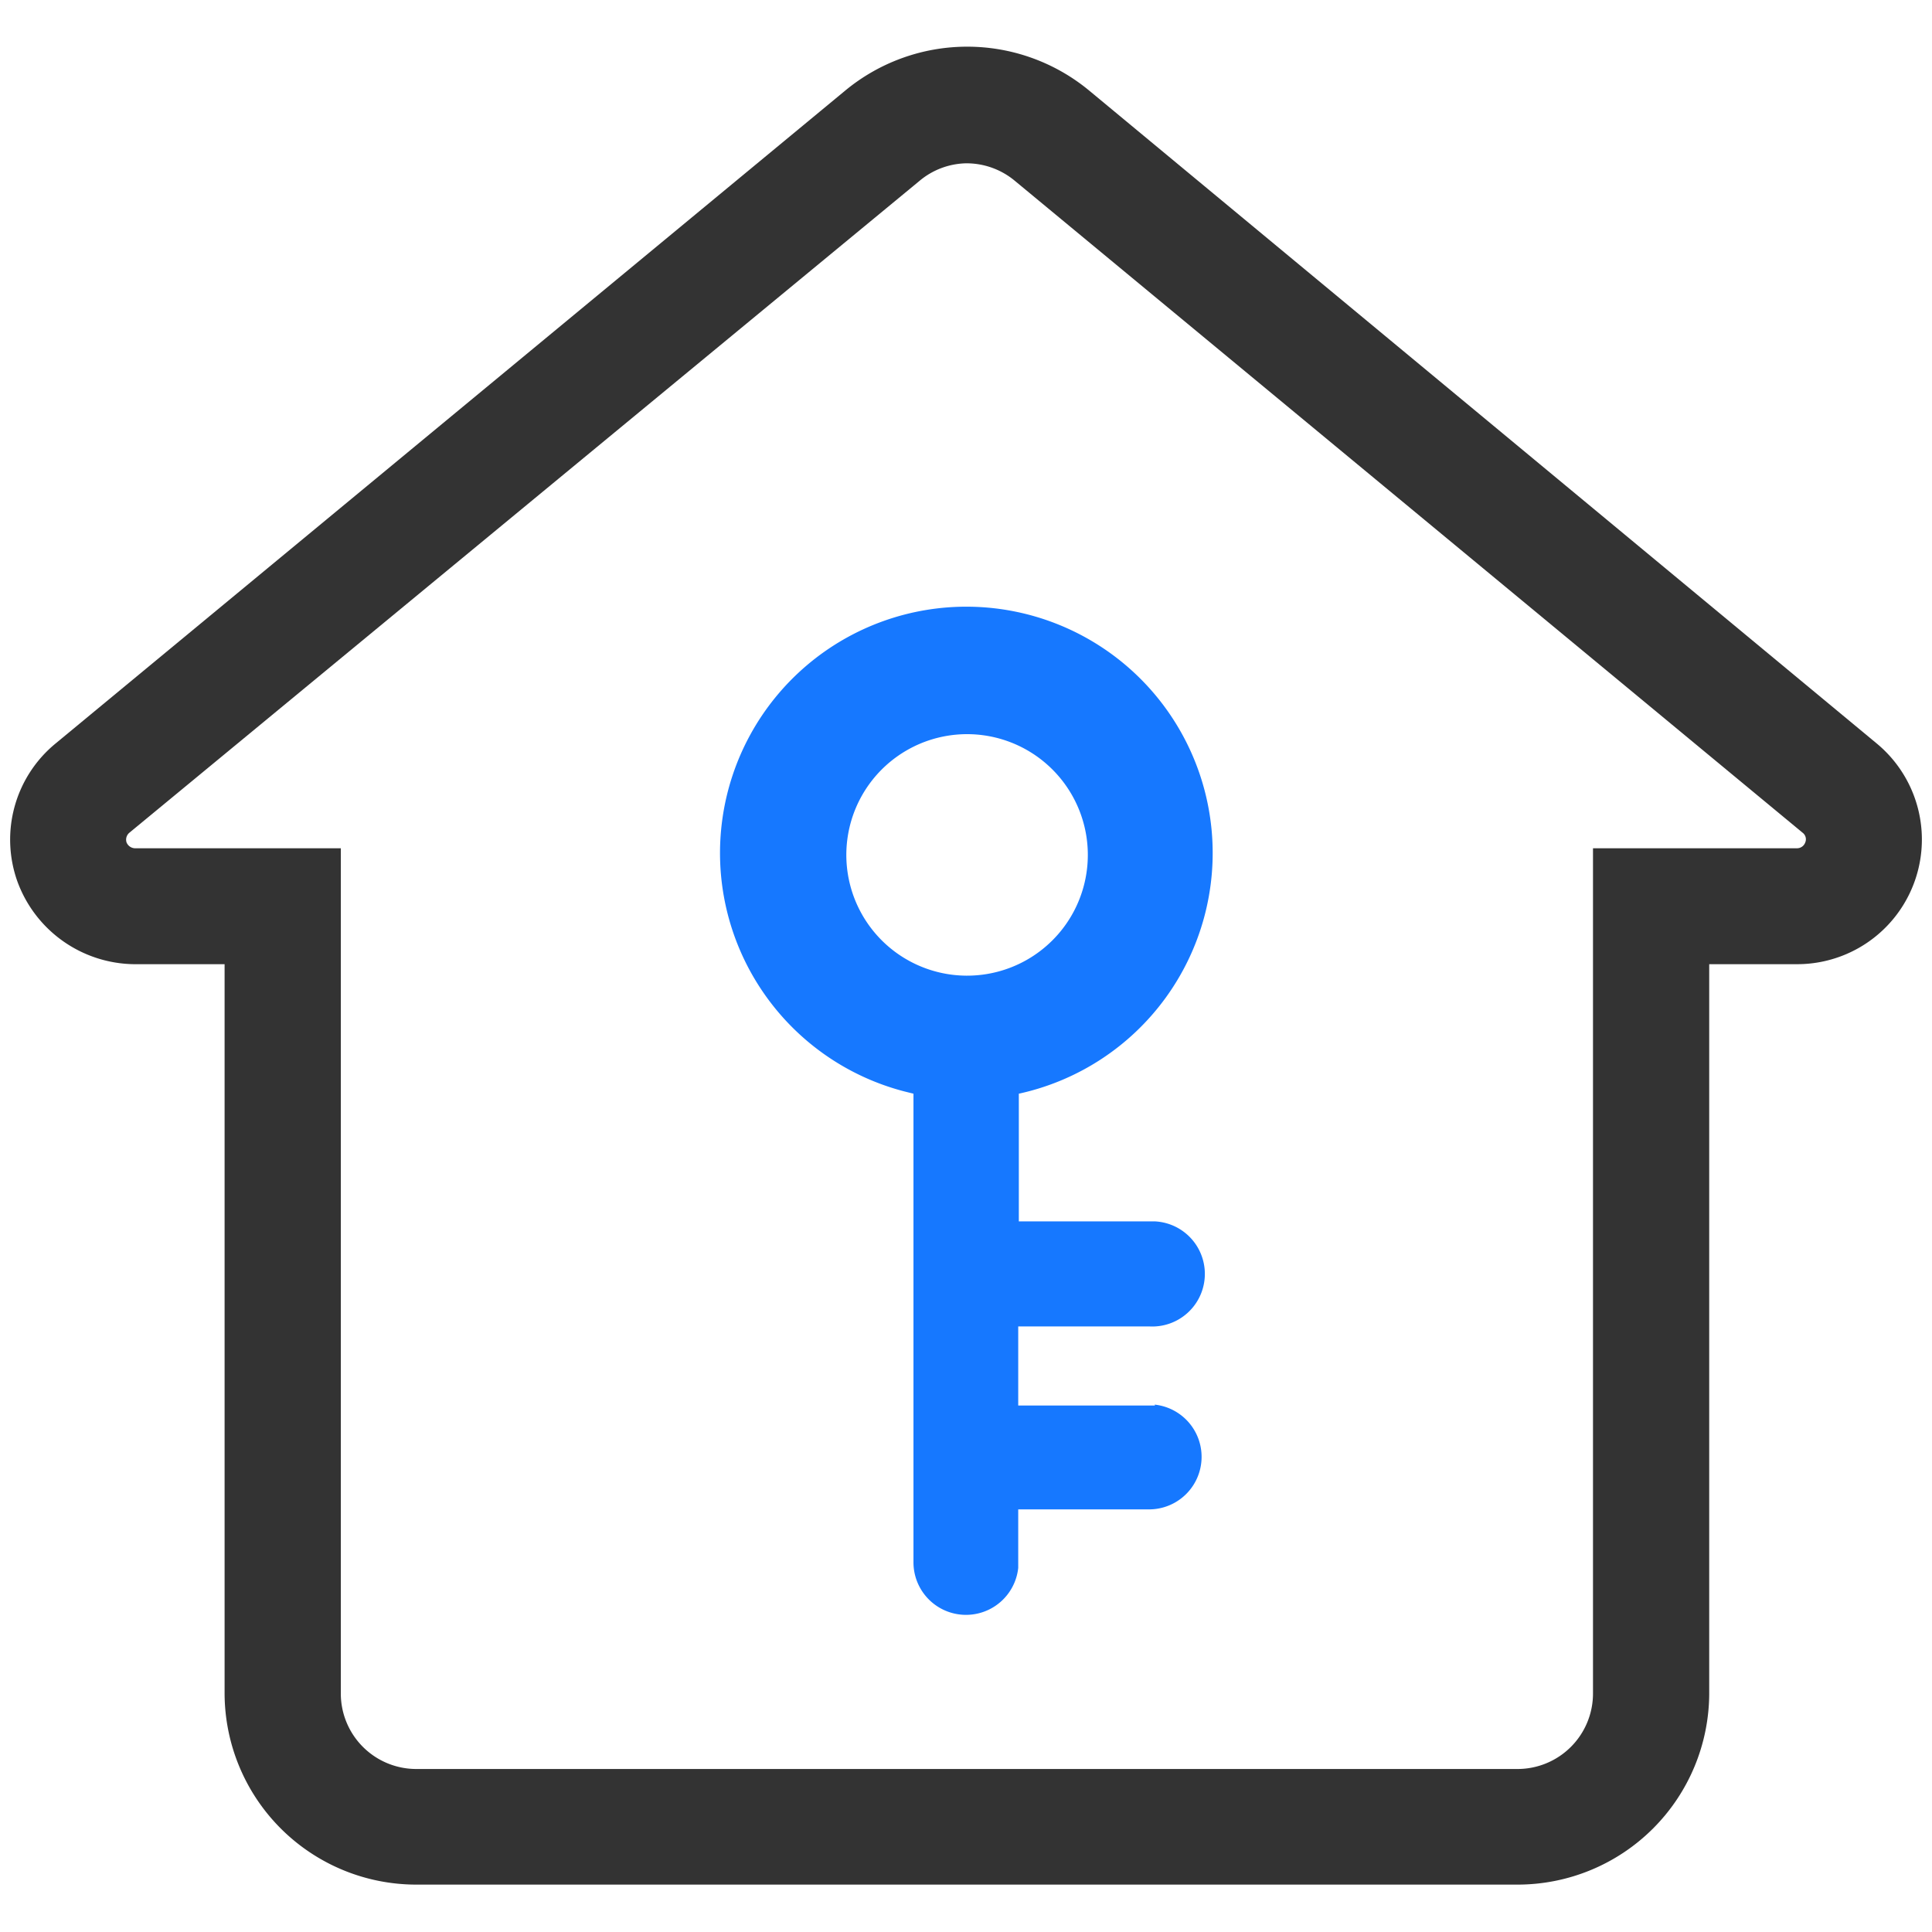 <?xml version="1.0" standalone="no"?><!DOCTYPE svg PUBLIC "-//W3C//DTD SVG 1.1//EN" "http://www.w3.org/Graphics/SVG/1.1/DTD/svg11.dtd"><svg class="icon" width="48px" height="48.00px" viewBox="0 0 1024 1024" version="1.1" xmlns="http://www.w3.org/2000/svg"><path d="M804.48 998.88h-584a101.6 101.6 0 0 1-101.44-101.44V511.04h-48a66.72 66.72 0 0 1-61.76-43.68 65.92 65.92 0 0 1 20.16-73.28L448 48a101.44 101.44 0 0 1 129.28 0l417.44 346.08a66.08 66.08 0 0 1-42.24 116.96h-46.56v386.4a101.6 101.6 0 0 1-101.44 101.44zM512 86.56a39.68 39.68 0 0 0-24.8 9.44L68.48 441.44a4.8 4.8 0 0 0-1.44 4.96 4.96 4.96 0 0 0 4.48 3.2h109.12v448a40 40 0 0 0 39.84 40h584a40 40 0 0 0 39.84-40v-448h108.16a4.64 4.64 0 0 0 4.32-3.04 4.32 4.32 0 0 0-1.28-5.12L538.08 96A40 40 0 0 0 512 86.56z" fill="#333333" /><path d="M612.16 744.96h-72.48v-41.92h69.6a27.84 27.84 0 0 0 2.88-55.68h-72.16v-67.68a130.56 130.56 0 1 0-60.96-1.28l5.12 1.28v248.64a27.84 27.84 0 0 0 55.52 2.72V800h69.6a27.84 27.84 0 0 0 2.72-55.52zM512 517.12a64 64 0 1 1 56-32 64 64 0 0 1-56 32z" fill="#1678FF" /></svg>